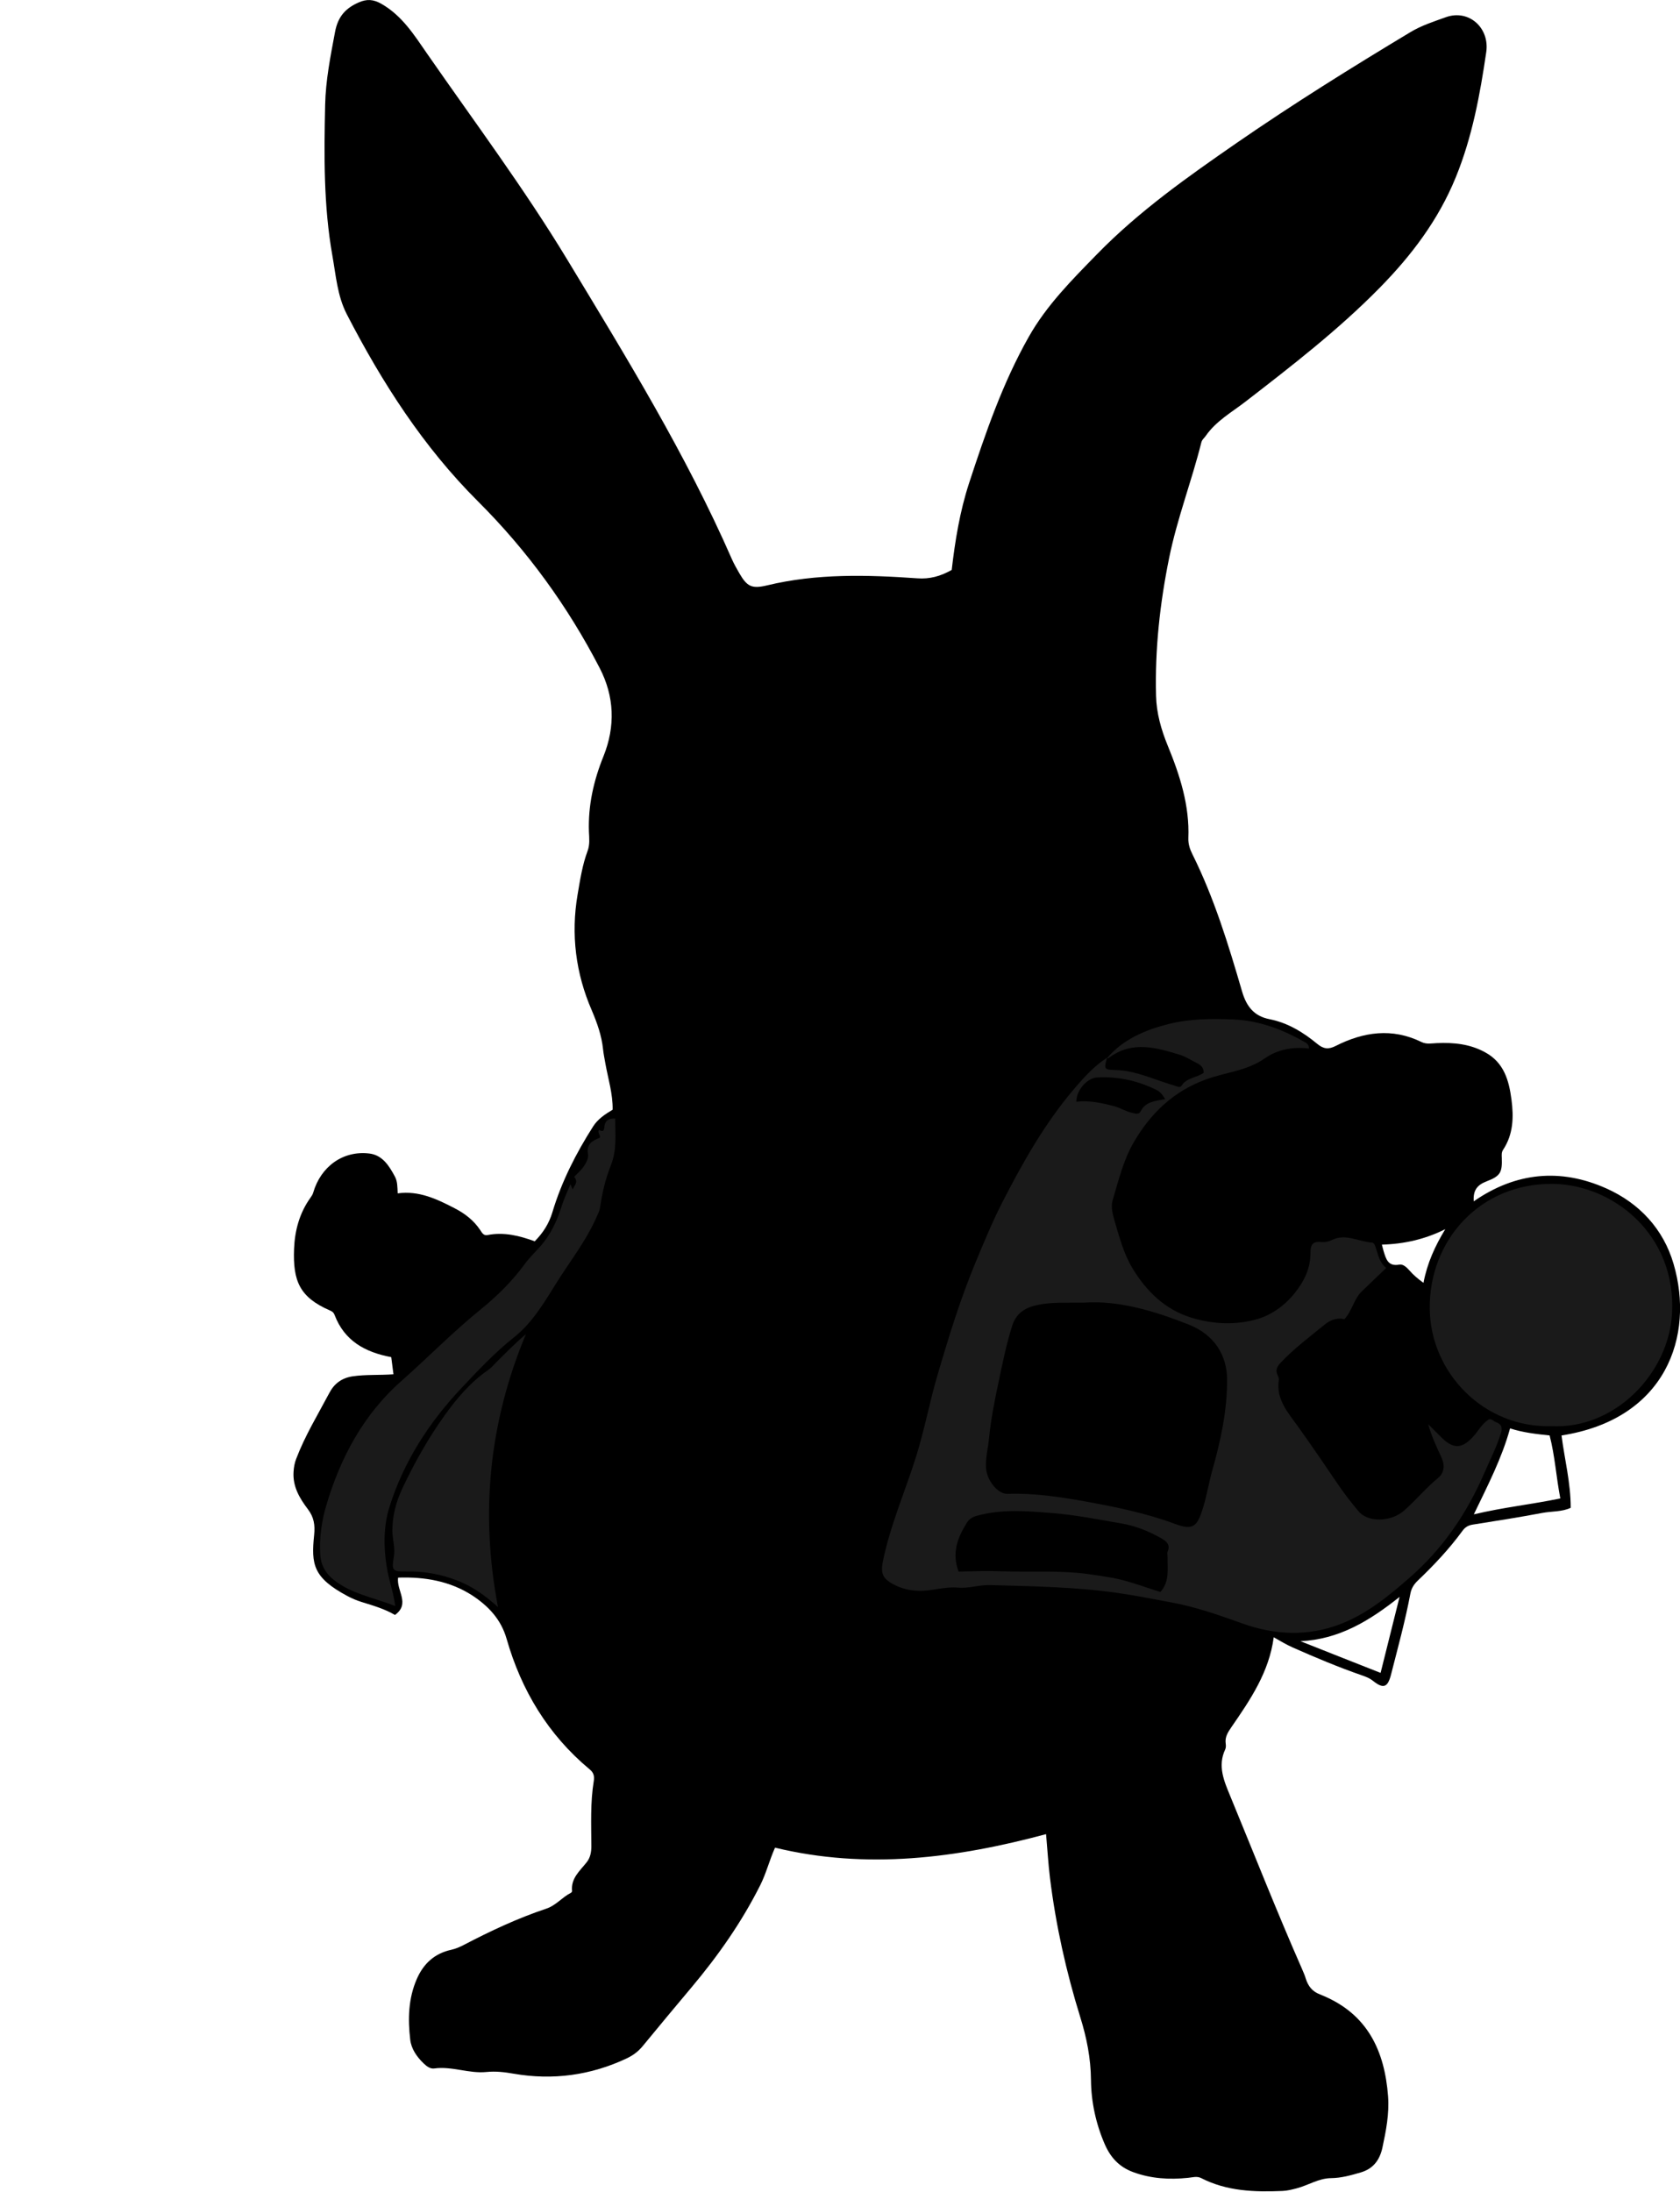<?xml version="1.0" encoding="utf-8"?>
<!-- Generator: Adobe Illustrator 24.0.2, SVG Export Plug-In . SVG Version: 6.00 Build 0)  -->
<svg version="1.1" id="Layer_1" xmlns="http://www.w3.org/2000/svg" xmlns:xlink="http://www.w3.org/1999/xlink" x="0px" y="0px"
	 width="166.48" height="217.2" viewBox="0 0 166.48 217.2" style="enable-background:new 0 0 166.48 217.2;" xml:space="preserve">
<style type="text/css">
	.st0{fill:#1A1A1A;}
</style>
<g>
	<path d="M39.45,156.34c-0.18,1.31,1.24,2.57-0.31,3.7c-1.02-0.6-2.16-0.93-3.29-1.28c-0.49-0.15-0.98-0.36-1.43-0.6
		c-3.4-1.82-3.59-3.13-3.29-6.05c0.1-0.99-0.02-1.76-0.62-2.55c-0.82-1.08-1.52-2.25-1.42-3.72c0.03-0.45,0.1-0.86,0.26-1.27
		c0.87-2.29,2.14-4.37,3.28-6.52c0.48-0.92,1.21-1.49,2.32-1.66c1.31-0.19,2.63-0.1,4.04-0.2c-0.08-0.62-0.15-1.19-0.22-1.7
		c-2.62-0.49-4.64-1.63-5.61-4.17c-0.1-0.26-0.25-0.37-0.48-0.46c-2.99-1.31-3.66-2.91-3.54-6.09c0.07-1.81,0.53-3.55,1.62-5.07
		c0.11-0.16,0.23-0.33,0.28-0.52c0.75-2.58,2.95-4.18,5.55-3.87c1.31,0.15,1.98,1.23,2.55,2.3c0.25,0.47,0.24,1,0.27,1.65
		c2.09-0.29,3.88,0.56,5.65,1.48c1.01,0.52,1.89,1.2,2.53,2.16c0.18,0.27,0.32,0.57,0.73,0.49c1.62-0.32,3.16,0.07,4.67,0.62
		c0.85-0.86,1.42-1.78,1.75-2.88c0.91-3.04,2.34-5.84,4.04-8.51c0.47-0.73,1.16-1.19,1.93-1.65c0.03-1.56-0.45-3.06-0.72-4.58
		c-0.08-0.47-0.18-0.93-0.23-1.41c-0.14-1.35-0.58-2.59-1.12-3.86c-1.59-3.66-2.08-7.52-1.4-11.49c0.25-1.46,0.47-2.92,0.99-4.31
		c0.23-0.62,0.16-1.26,0.13-1.9c-0.09-2.6,0.47-5.08,1.44-7.47c1.2-2.99,1.08-5.94-0.38-8.76c-3.16-6.11-7.16-11.62-12.04-16.49
		c-5.44-5.42-9.52-11.79-13.02-18.57c-0.93-1.81-1.07-3.82-1.42-5.78c-0.88-4.95-0.83-9.95-0.72-14.95
		c0.05-2.44,0.53-4.83,0.98-7.23c0.29-1.55,1.06-2.37,2.37-2.94c0.77-0.33,1.4-0.31,2.19,0.13c2.09,1.18,3.29,3.12,4.58,4.98
		c4.69,6.76,9.62,13.36,13.88,20.4c5.85,9.67,11.77,19.3,16.31,29.68c0.21,0.47,0.47,0.93,0.73,1.38c0.77,1.33,1.23,1.57,2.75,1.21
		c4.93-1.19,9.91-1.05,14.9-0.7c1.2,0.09,2.29-0.2,3.4-0.83c0.33-2.87,0.8-5.78,1.72-8.6c1.63-4.97,3.32-9.91,5.91-14.49
		c1.77-3.14,4.29-5.66,6.77-8.2c4.15-4.26,8.99-7.67,13.86-11.04c5.59-3.86,11.35-7.45,17.17-10.95c1.1-0.67,2.33-1.06,3.52-1.49
		c2.28-0.83,4.37,1.04,4.02,3.45c-0.62,4.23-1.39,8.42-3.02,12.41c-1.72,4.22-4.39,7.75-7.56,10.97
		c-4.08,4.15-8.66,7.69-13.25,11.24c-1.38,1.07-2.94,1.93-3.97,3.42c-0.15,0.22-0.37,0.36-0.44,0.67c-0.96,3.83-2.39,7.52-3.18,11.4
		c-0.92,4.53-1.42,9.08-1.3,13.69c0.04,1.69,0.5,3.33,1.16,4.94c1.2,2.92,2.17,5.92,2.04,9.15c-0.02,0.59,0.15,1.1,0.4,1.6
		c2.16,4.34,3.57,8.96,4.92,13.59c0.43,1.48,1.18,2.46,2.73,2.76c1.81,0.36,3.34,1.3,4.73,2.45c0.62,0.51,1.11,0.56,1.82,0.2
		c2.76-1.4,5.6-1.81,8.5-0.39c0.51,0.25,1.02,0.13,1.53,0.11c1.66-0.07,3.26,0.08,4.76,0.9c1.89,1.02,2.38,2.79,2.63,4.7
		c0.23,1.74,0.18,3.44-0.83,4.97c-0.17,0.26-0.14,0.52-0.13,0.8c0.05,1.43-0.12,1.8-1.51,2.33c-0.91,0.35-1.35,0.87-1.27,1.98
		c4.17-2.9,8.62-3.3,13.14-1.28c3.27,1.46,5.65,4.02,6.66,7.47c2.1,7.14-0.74,15.4-11.1,17.01c0.3,2.36,0.91,4.68,0.91,7.17
		c-0.86,0.41-1.88,0.33-2.83,0.51c-2.27,0.43-4.56,0.79-6.85,1.15c-0.47,0.07-0.78,0.25-1.06,0.64c-1.3,1.78-2.81,3.38-4.4,4.9
		c-0.4,0.38-0.65,0.78-0.75,1.31c-0.51,2.71-1.24,5.36-1.92,8.03c-0.33,1.28-0.76,1.43-1.81,0.59c-0.33-0.26-0.68-0.39-1.05-0.52
		c-2.34-0.81-4.62-1.77-6.88-2.77c-0.64-0.28-1.25-0.66-1.88-1.01c-0.46,3.46-2.32,6.19-4.19,8.9c-0.35,0.51-0.66,0.98-0.57,1.63
		c0.03,0.19,0.03,0.42-0.05,0.59c-0.77,1.63-0.11,3.14,0.49,4.59c2.36,5.72,4.62,11.47,7.11,17.13c0.14,0.33,0.29,0.66,0.39,1
		c0.23,0.73,0.65,1.27,1.38,1.54c0.11,0.04,0.22,0.1,0.33,0.14c4.41,1.85,6.1,5.47,6.44,9.96c0.13,1.74-0.2,3.43-0.56,5.1
		c-0.26,1.19-0.88,2.09-2.17,2.46c-0.96,0.28-1.91,0.55-2.92,0.56c-1.22,0.01-2.26,0.71-3.41,1.01c-0.47,0.12-0.91,0.24-1.4,0.26
		c-2.78,0.12-5.52,0.03-8.07-1.28c-0.42-0.21-0.86-0.06-1.29-0.02c-1.84,0.19-3.64,0.09-5.42-0.56c-1.4-0.51-2.25-1.45-2.82-2.74
		c-0.89-2.04-1.36-4.21-1.38-6.4c-0.02-2.16-0.43-4.2-1.06-6.22c-1.4-4.51-2.42-9.1-3-13.78c-0.17-1.38-0.25-2.78-0.39-4.36
		c-8.87,2.38-17.78,3.54-26.86,1.34c-0.57,1.29-0.88,2.56-1.47,3.73c-1.84,3.66-4.17,6.98-6.8,10.11c-1.62,1.93-3.23,3.86-4.83,5.81
		c-0.44,0.54-0.96,0.93-1.59,1.23c-3.58,1.69-7.35,2.19-11.21,1.52c-0.91-0.16-1.79-0.26-2.68-0.17c-1.75,0.18-3.43-0.59-5.18-0.35
		c-0.4,0.06-0.76-0.21-1.06-0.5c-0.68-0.65-1.23-1.45-1.33-2.36c-0.24-2.03-0.19-4.07,0.65-6c0.67-1.54,1.77-2.54,3.42-2.9
		c0.44-0.1,0.83-0.27,1.22-0.47c2.66-1.39,5.36-2.66,8.21-3.61c0.95-0.32,1.55-1.12,2.4-1.55c0.06-0.03,0.14-0.12,0.14-0.18
		c-0.14-1.28,0.78-2.01,1.46-2.88c0.35-0.45,0.45-0.99,0.45-1.57c-0.01-2.16-0.11-4.32,0.24-6.47c0.07-0.46,0-0.82-0.41-1.15
		c-4.12-3.43-6.77-7.83-8.23-12.94c-0.56-1.95-1.82-3.25-3.41-4.3C44.58,156.68,42.1,156.25,39.45,156.34z M149.64,141.55
		c-0.81,2.95-2.19,5.61-3.59,8.52c2.98-0.71,5.78-0.99,8.57-1.58c-0.41-2.12-0.53-4.19-1.06-6.24
		C152.23,142.11,150.93,141.97,149.64,141.55z M136.81,165.78c0.61-2.43,1.21-4.86,1.88-7.53c-3.03,2.42-6.04,4.21-9.82,4.39
		C131.48,163.68,134.1,164.71,136.81,165.78z M143.22,121.81c-2,1-4.08,1.47-6.28,1.53c0.07,0.26,0.11,0.46,0.17,0.65
		c0.24,0.77,0.43,1.54,1.56,1.33c0.36-0.07,0.73,0.27,1,0.58c0.39,0.45,0.84,0.83,1.39,1.23
		C141.43,125.16,142.22,123.45,143.22,121.81z"/>
</g>
<g>
	<path class="st0" d="M109.69,104.87c1.6-1.87,3.73-2.78,6.03-3.37c2.14-0.55,4.32-0.56,6.5-0.47c2.6,0.1,4.97,1.02,7.2,2.31
		c0.1,0.06,0.18,0.16,0.24,0.26c0.04,0.06,0.03,0.14,0.06,0.31c-1.59-0.2-3.13,0.09-4.4,0.98c-1.77,1.24-3.87,1.37-5.79,2.07
		c-3.22,1.17-5.47,3.32-7.16,6.2c-1.06,1.81-1.53,3.84-2.12,5.81c-0.18,0.6,0.01,1.36,0.19,1.99c0.48,1.61,0.9,3.26,1.77,4.7
		c1.37,2.28,3.22,4.1,5.82,4.91c2.19,0.68,4.5,0.77,6.66,0.12c1.37-0.42,2.66-1.35,3.62-2.56c0.93-1.16,1.56-2.45,1.55-3.97
		c0-0.73,0.17-1.16,1-1.08c0.4,0.04,0.77-0.02,1.15-0.21c1.34-0.65,2.61,0.17,3.91,0.26c0.3,0.02,0.35,0.35,0.45,0.63
		c0.22,0.62,0.3,1.32,1,1.89c-0.83,0.79-1.62,1.55-2.42,2.32c-0.78,0.75-0.93,1.87-1.72,2.76c-0.64-0.16-1.35,0.02-1.97,0.54
		c-1.48,1.22-3.03,2.36-4.35,3.77c-0.37,0.39-0.55,0.75-0.29,1.27c0.07,0.14,0.13,0.31,0.11,0.45c-0.31,1.9,0.92,3.24,1.87,4.57
		c1.39,1.95,2.74,3.92,4.08,5.9c0.6,0.88,1.26,1.71,1.93,2.52c0.96,1.17,3.27,1.07,4.55-0.07c1.16-1.03,2.15-2.23,3.35-3.22
		c0.58-0.48,0.71-1.2,0.33-2.03c-0.48-1.05-0.99-2.1-1.31-3.29c0.43,0.43,0.86,0.86,1.29,1.29c1.2,1.19,2.05,1.17,3.19-0.09
		c0.5-0.55,0.84-1.26,1.53-1.68c0.28-0.1,0.47,0.2,0.72,0.28c0.52,0.18,0.65,0.53,0.47,1.1c-0.43,1.39-1.1,2.68-1.67,4
		c-1.7,3.92-4.06,7.39-7.29,10.23c-2.14,1.88-4.34,3.69-7.01,4.7c-3.17,1.2-6.4,1.07-9.6-0.07c-2.32-0.83-4.63-1.65-7.07-2.1
		c-1.77-0.33-3.53-0.68-5.32-0.94c-4.19-0.6-8.41-0.66-12.63-0.78c-1.12-0.03-2.17,0.35-3.2,0.25c-1.35-0.12-2.58,0.35-3.88,0.32
		c-0.92-0.03-1.78-0.23-2.59-0.68c-1.03-0.57-1.21-1.1-0.98-2.24c0.73-3.58,2.2-6.92,3.29-10.38c0.83-2.65,1.33-5.38,2.11-8.04
		c1.12-3.82,2.29-7.63,3.83-11.32c0.83-1.99,1.65-3.98,2.63-5.89c2.01-3.91,4.16-7.73,7.02-11.11c1.01-1.19,2.02-2.32,3.33-3.17
		c-0.31,1.17-0.3,1.18,0.88,1.22c0.35,0.01,0.7,0.04,1.05,0.1c1.63,0.28,3.12,0.97,4.69,1.42c0.27,0.08,0.61,0.28,0.76,0.04
		c0.52-0.83,1.53-0.79,2.2-1.29c0.01-0.57-0.34-0.8-0.75-1c-0.53-0.26-1.03-0.6-1.58-0.77c-2.37-0.73-4.76-1.43-7.05,0.28
		C109.87,104.88,109.77,104.86,109.69,104.87z M107.41,129.09c-1.81,0.02-3.24-0.07-4.65,0.24c-1.19,0.26-2.07,0.82-2.46,2.06
		c-0.59,1.87-0.97,3.78-1.37,5.68c-0.38,1.8-0.74,3.61-0.92,5.44c-0.09,0.98-0.36,1.95-0.3,2.94c0.07,1.24,1.15,2.62,2.14,2.59
		c2.58-0.09,5.12,0.29,7.64,0.74c3.03,0.55,6.05,1.16,8.96,2.24c1.63,0.6,2.11,0.34,2.63-1.18c0.47-1.37,0.68-2.81,1.07-4.19
		c0.82-2.91,1.46-5.89,1.45-8.9c0-2.5-1.31-4.51-3.81-5.49C114.33,129.89,110.81,128.85,107.41,129.09z M94.99,155.74
		c1.41-0.03,2.81-0.08,4.21-0.03c2.86,0.1,5.73-0.11,8.59,0.27c0.82,0.11,1.63,0.24,2.44,0.38c1.68,0.31,3.27,0.95,4.76,1.4
		c0.93-1.03,0.69-2.25,0.71-3.43c0-0.2-0.06-0.43,0.01-0.59c0.29-0.64-0.13-1.01-0.55-1.25c-1.26-0.73-2.62-1.28-4.04-1.52
		c-2.28-0.39-4.55-0.85-6.87-1.03c-2.5-0.2-4.95-0.41-7.41,0.26c-0.52,0.14-0.82,0.34-1.08,0.78
		C94.89,152.41,94.3,153.89,94.99,155.74z M115.46,108.92c-0.25-0.44-0.52-0.74-0.86-0.91c-1.86-0.92-3.85-1.36-5.92-1.23
		c-1,0.07-2.04,1.33-2.02,2.4c1.26-0.15,2.48,0.11,3.71,0.43c0.65,0.17,1.21,0.55,1.86,0.68c0.29,0.06,0.62,0.21,0.82-0.19
		C113.52,109.18,114.44,109.11,115.46,108.92z"/>
	<path class="st0" d="M153.78,141.33c-6.72,0.21-12.02-5.27-12.1-11.62c-0.08-6.8,4.99-12.47,12.2-12.39
		c5.94,0.07,12.25,5,11.81,12.86C165.35,136.11,160.04,141.63,153.78,141.33z"/>
	<path class="st0" d="M39.17,159.16c-2.2-0.87-4.4-1.21-6.16-2.65c-0.8-0.65-1.21-1.47-1.27-2.39c-0.11-1.63,0.11-3.27,0.56-4.82
		c1.39-4.8,3.73-9.15,7.48-12.45c2.64-2.33,5.09-4.85,7.83-7.07c1.62-1.31,3.15-2.81,4.4-4.53c0.44-0.6,0.99-1.13,1.49-1.69
		c1.11-1.24,1.74-2.67,2.22-4.21c0.21-0.65,0.51-1.27,0.81-2c0.1,0.24,0.16,0.38,0.22,0.53c0.13-0.39,0.58-0.69,0.2-1.18
		c-0.1-0.13,0.03-0.12,0.6-0.74c0.38-0.41,0.8-1.08,0.72-1.56c-0.19-1.07,0.44-1.34,1.17-1.66c0.08-0.26-0.27-0.49-0.08-0.77
		c0.55,0.32,0.49-0.11,0.55-0.44c0.09-0.5,0.42-0.7,1.05-0.69c0,1.59,0.19,3.11-0.43,4.65c-0.54,1.35-0.87,2.79-1.08,4.24
		c-0.04,0.28-0.17,0.49-0.27,0.73c-1.05,2.47-2.72,4.55-4.12,6.8c-1.19,1.92-2.35,3.86-4.14,5.28c-1.88,1.49-3.52,3.24-5.15,4.97
		c-3.25,3.43-5.79,7.37-7.19,11.87c-0.57,1.82-0.59,3.92-0.25,5.93C38.52,156.54,38.97,157.71,39.17,159.16z"/>
	<path class="st0" d="M49.35,159.26c-1.19-1.07-2.45-2.01-3.98-2.61c-1.68-0.66-3.39-0.96-5.18-0.92c-1.33,0.03-1.39-0.14-1.16-1.47
		c0.15-0.85-0.14-1.7-0.15-2.56c0-1.5,0.37-2.86,0.99-4.2c1.19-2.52,2.56-4.96,4.17-7.21c1.2-1.68,2.58-3.32,4.34-4.53
		c0.29-0.2,0.53-0.48,0.78-0.74c0.95-0.95,1.9-1.91,2.96-2.82C48.46,140.96,47.57,149.95,49.35,159.26z"/>
</g>
</svg>
